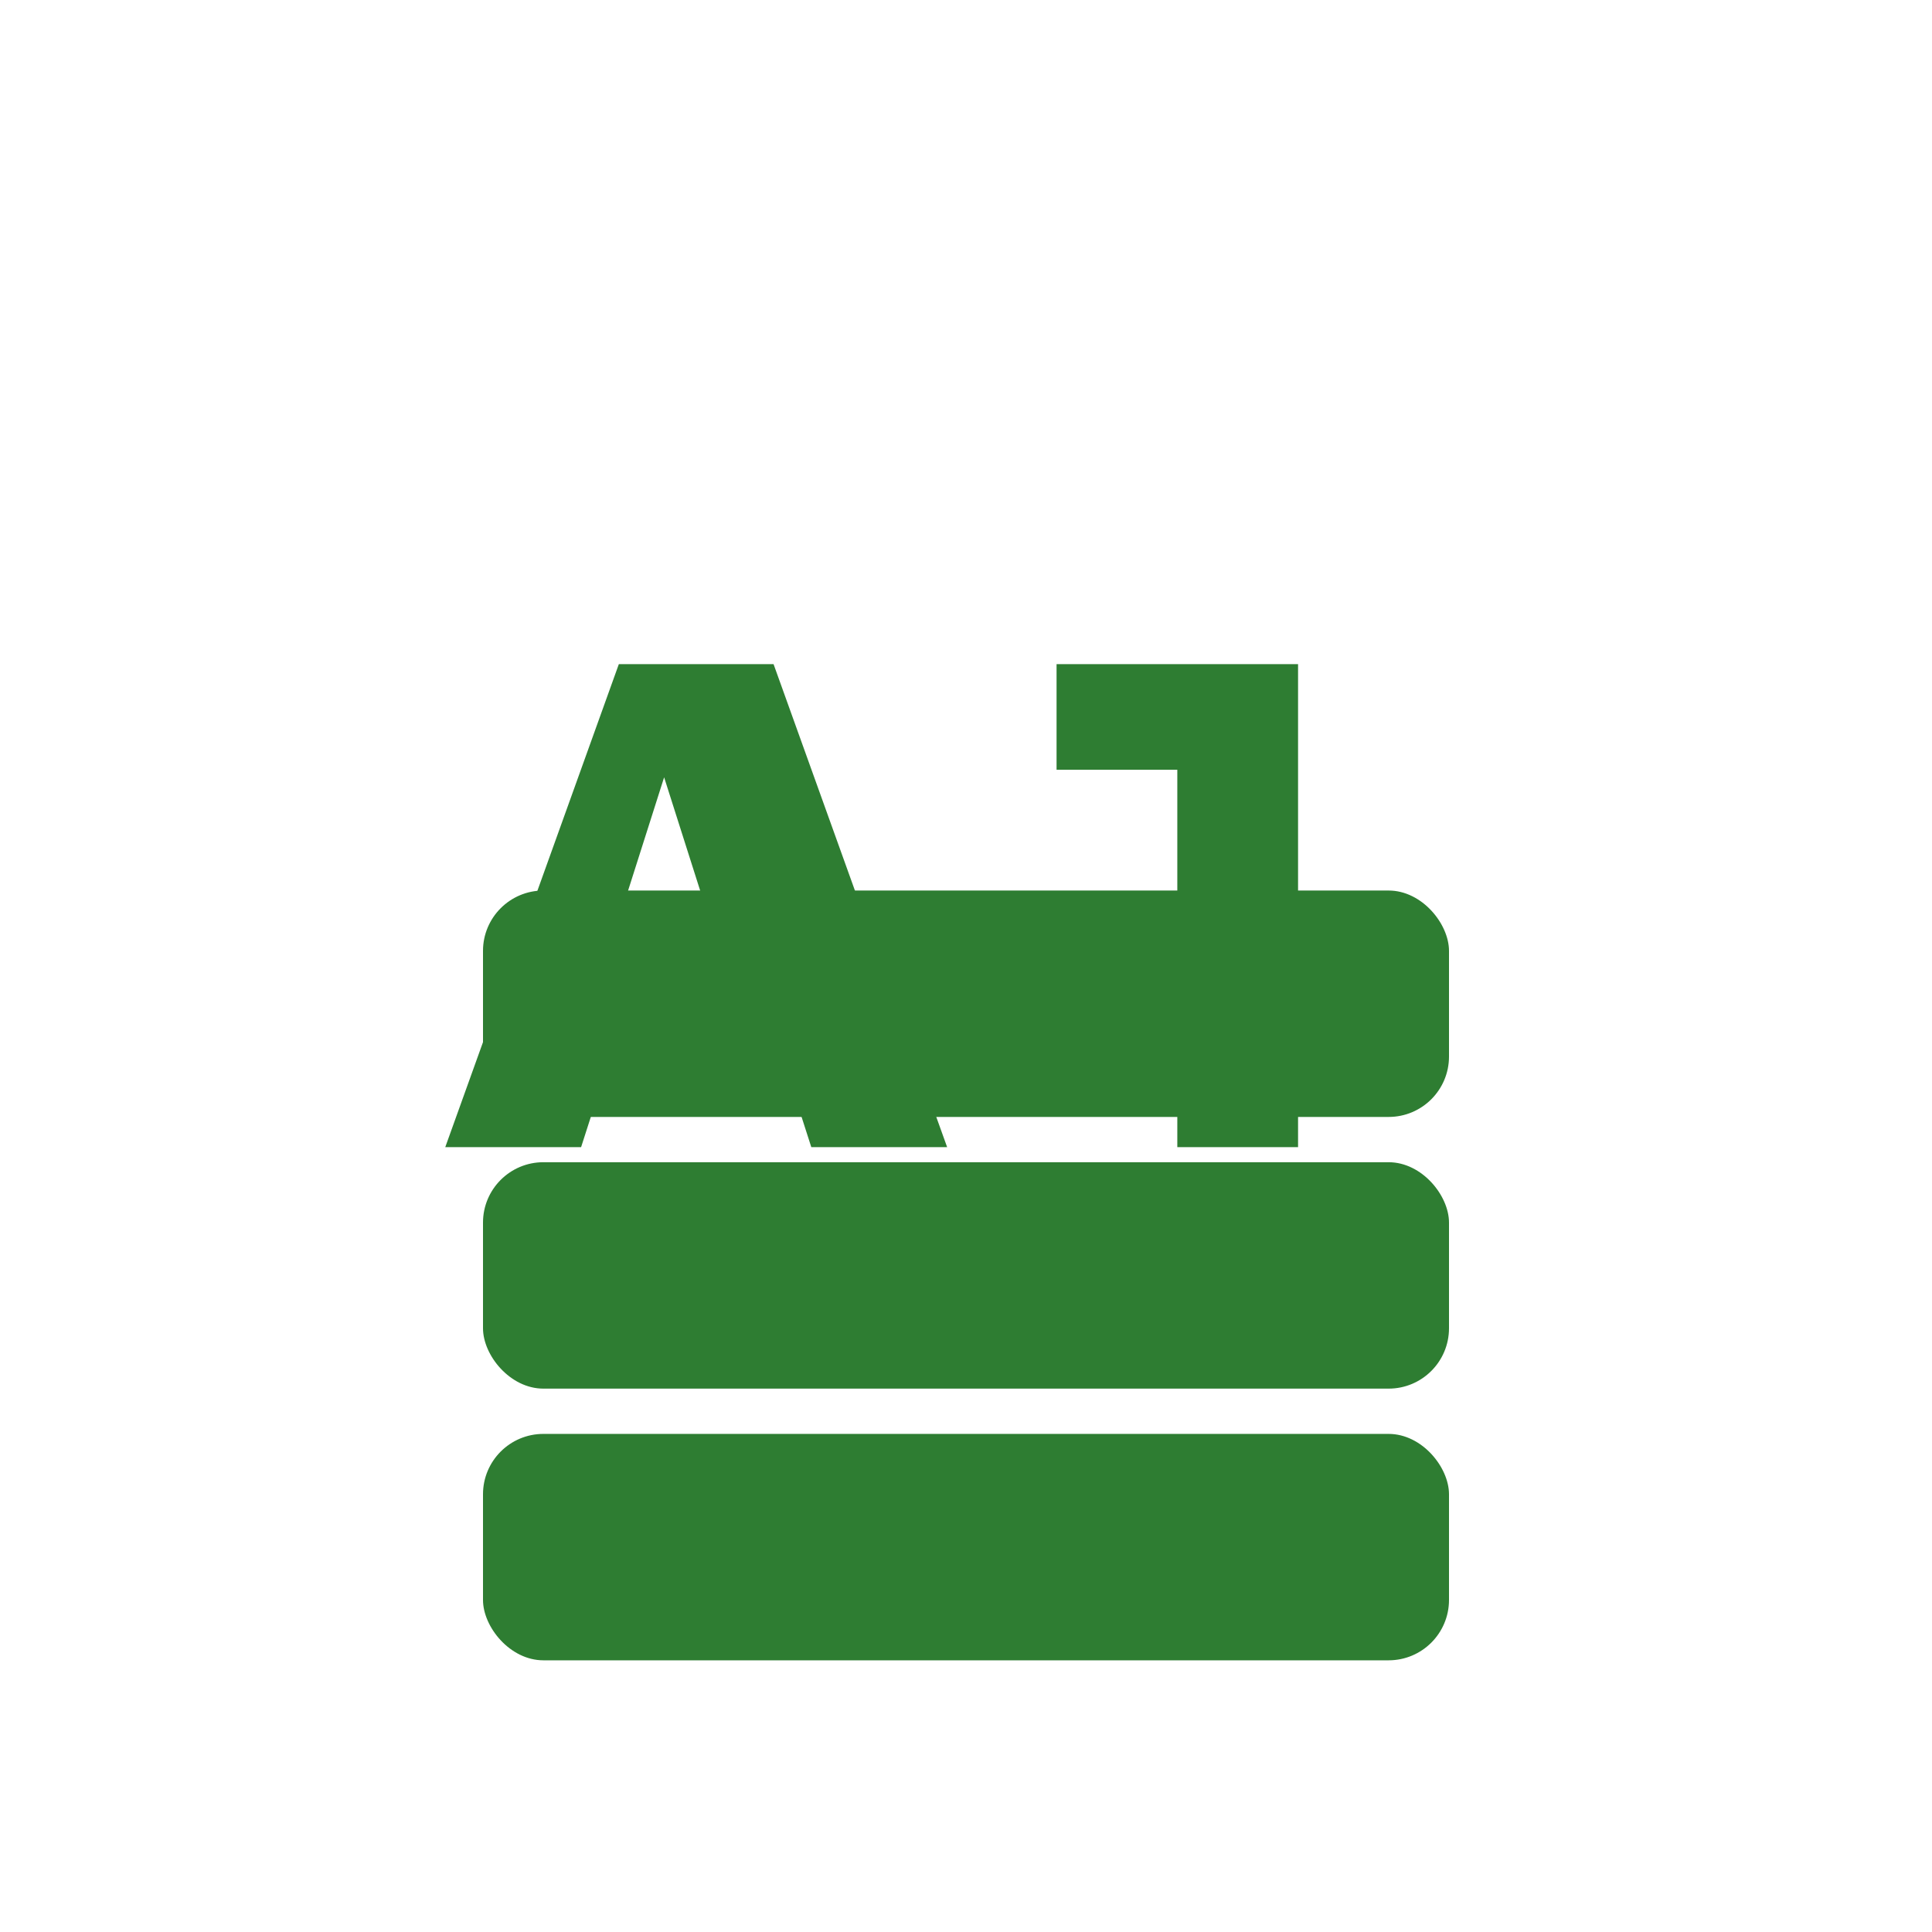 <?xml version="1.0" encoding="UTF-8"?>
<svg xmlns="http://www.w3.org/2000/svg" width="512" height="512" viewBox="0 0 512 512" role="img" aria-label="AI">
  <title>AI</title>
  <defs>
    <style>
      .g{fill:#2e7d32}
    </style>
  </defs>
  <!-- Background is transparent for favicon use -->
  <!-- AI letters -->
  <path class="g" d="M164 176l-46 128h36l9-28h43l9 28h36l-46-128h-41zm12 30l14 44h-28l14-44zM312 176h32v128h-32zM280 176h32v28h-32z"/>
  <!-- Stylized 3-tier database (rounded rectangles) -->
  <rect x="128" y="236" width="256" height="60" rx="16" class="g"/>
  <rect x="128" y="308" width="256" height="60" rx="16" class="g"/>
  <rect x="128" y="380" width="256" height="60" rx="16" class="g"/>
</svg>

